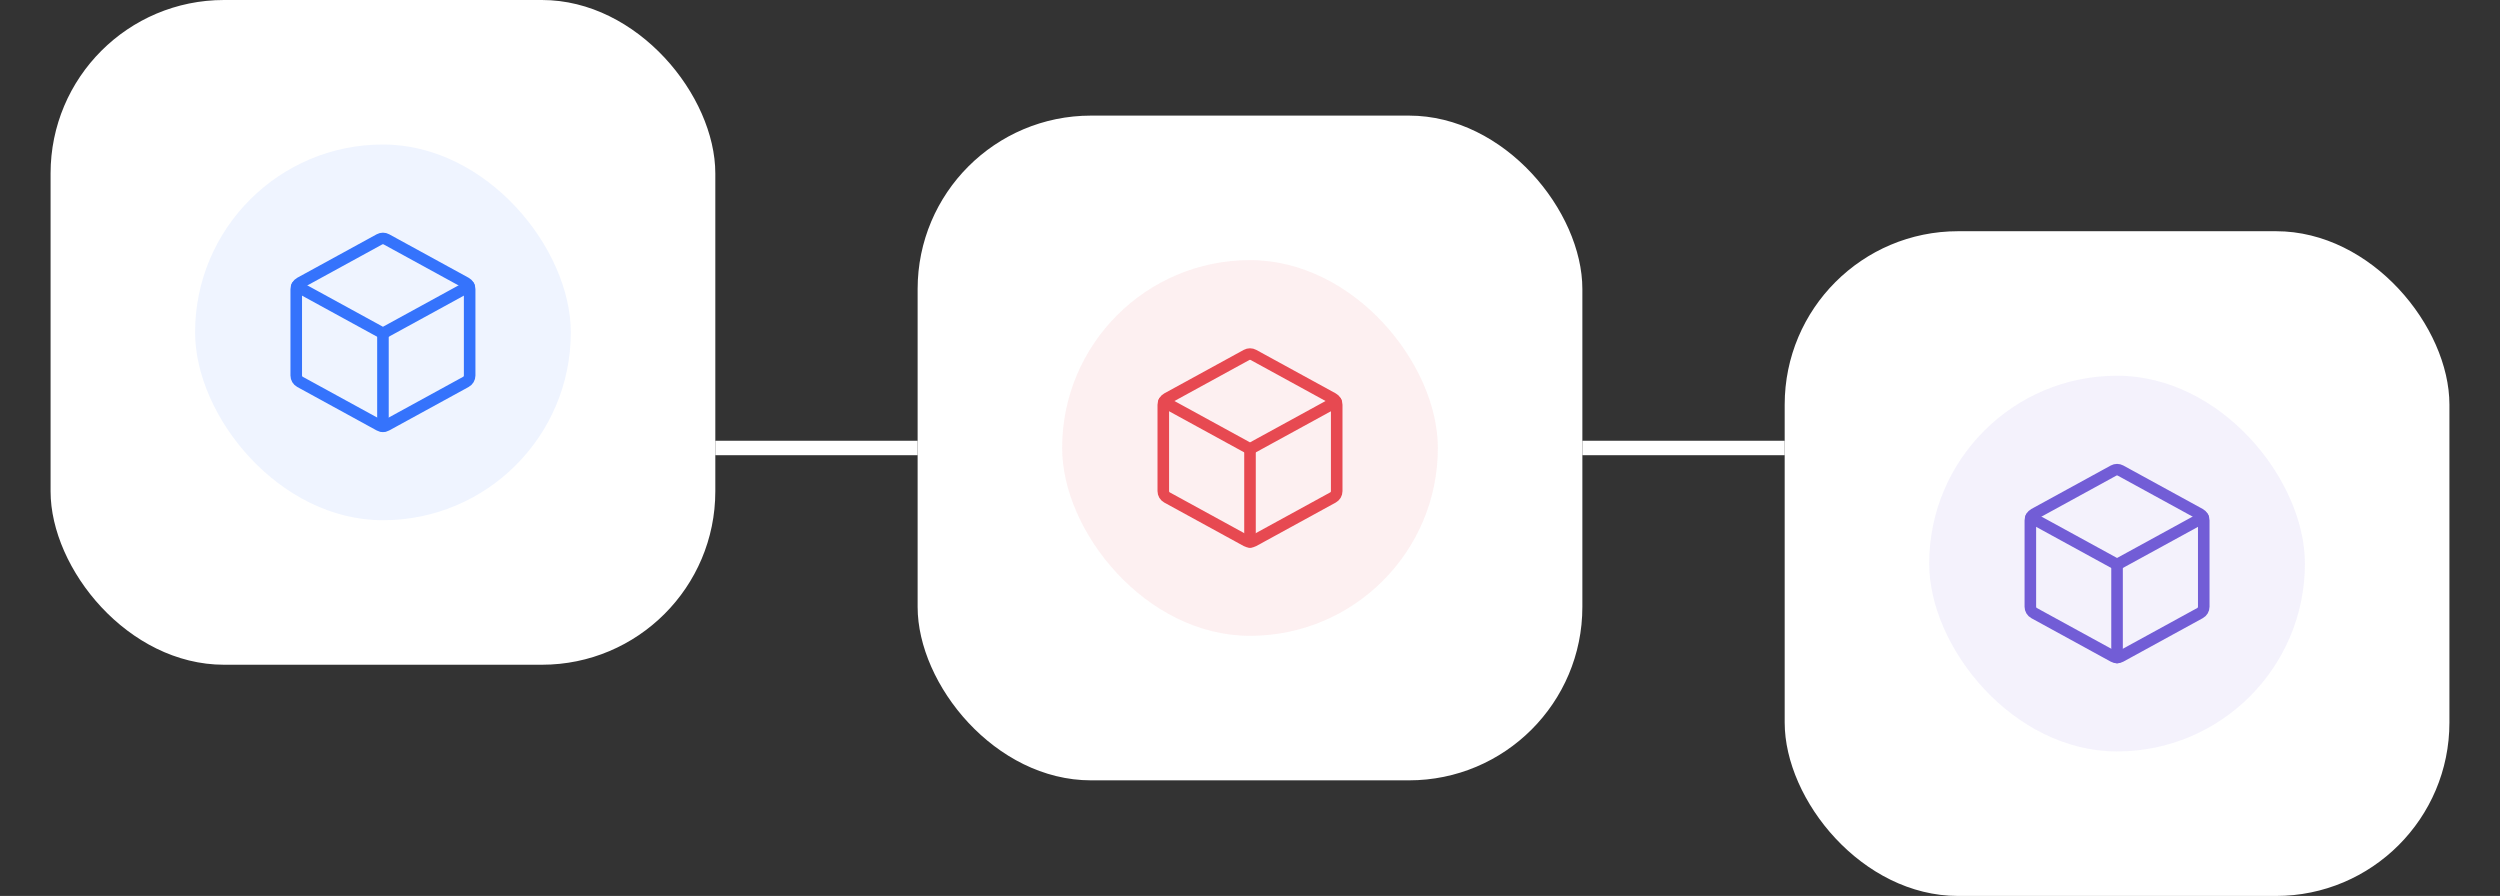 <svg width="346" height="124" viewBox="0 0 346 124" fill="none" xmlns="http://www.w3.org/2000/svg">
<rect x="0" y="0" width="346" height="124" fill="#333333" stroke="none"/>
<rect x="7" width="92" height="92" rx="24" fill="white"/>
<rect x="27" y="20" width="52" height="52" rx="26" fill="#3573FC" fill-opacity="0.08"/>
<path d="M41.087 39.615L53 46.135L64.912 39.615" stroke="#3573FC" stroke-width="1.6" stroke-linecap="round" strokeLinejoin="round"/>
<path d="M53.48 33.125L64.48 39.147C64.637 39.233 64.768 39.36 64.86 39.514C64.951 39.668 65 39.843 65 40.022V51.977C65 52.157 64.951 52.332 64.86 52.486C64.768 52.64 64.637 52.767 64.48 52.852L53.48 58.875C53.333 58.956 53.168 58.998 53 58.998C52.832 58.998 52.667 58.956 52.52 58.875L41.52 52.852C41.363 52.767 41.232 52.64 41.14 52.486C41.049 52.332 41 52.157 41 51.977V40.022C41 39.843 41.049 39.668 41.14 39.514C41.232 39.36 41.363 39.233 41.52 39.147L52.52 33.125C52.667 33.044 52.832 33.002 53 33.002C53.168 33.002 53.333 33.044 53.48 33.125Z" stroke="#3573FC" stroke-width="1.6" stroke-linecap="round" strokeLinejoin="round"/>
<path d="M53 46.136V59" stroke="#3573FC" stroke-width="1.6" stroke-linecap="round" strokeLinejoin="round"/>
<rect x="127" y="16" width="92" height="92" rx="24" fill="white"/>
<rect x="147" y="36" width="52" height="52" rx="26" fill="#E74951" fill-opacity="0.08"/>
<path d="M161.087 55.615L173 62.135L184.912 55.615" stroke="#E74951" stroke-width="1.6" stroke-linecap="round" strokeLinejoin="round"/>
<path d="M173.48 49.125L184.48 55.147C184.637 55.233 184.768 55.36 184.86 55.514C184.951 55.668 185 55.843 185 56.022V67.977C185 68.156 184.951 68.332 184.86 68.486C184.768 68.64 184.637 68.766 184.48 68.852L173.48 74.875C173.333 74.956 173.168 74.998 173 74.998C172.832 74.998 172.667 74.956 172.52 74.875L161.52 68.852C161.363 68.766 161.232 68.64 161.14 68.486C161.049 68.332 161 68.156 161 67.977V56.022C161 55.843 161.049 55.668 161.14 55.514C161.232 55.36 161.363 55.233 161.52 55.147L172.52 49.125C172.667 49.044 172.832 49.002 173 49.002C173.168 49.002 173.333 49.044 173.48 49.125Z" stroke="#E74951" stroke-width="1.6" stroke-linecap="round" strokeLinejoin="round"/>
<path d="M173 62.136V75" stroke="#E74951" stroke-width="1.6" stroke-linecap="round" strokeLinejoin="round"/>
<rect x="247" y="32" width="92" height="92" rx="24" fill="white"/>
<rect x="267" y="52" width="52" height="52" rx="26" fill="#725DD6" fill-opacity="0.08"/>
<path d="M281.087 71.615L293 78.135L304.912 71.615" stroke="#725DD6" stroke-width="1.6" stroke-linecap="round" strokeLinejoin="round"/>
<path d="M293.48 65.125L304.48 71.147C304.637 71.233 304.768 71.36 304.86 71.514C304.951 71.668 305 71.843 305 72.022V83.977C305 84.156 304.951 84.332 304.86 84.486C304.768 84.64 304.637 84.766 304.48 84.852L293.48 90.875C293.333 90.956 293.168 90.998 293 90.998C292.832 90.998 292.667 90.956 292.52 90.875L281.52 84.852C281.363 84.766 281.232 84.64 281.14 84.486C281.049 84.332 281 84.156 281 83.977V72.022C281 71.843 281.049 71.668 281.14 71.514C281.232 71.36 281.363 71.233 281.52 71.147L292.52 65.125C292.667 65.044 292.832 65.002 293 65.002C293.168 65.002 293.333 65.044 293.48 65.125Z" stroke="#725DD6" stroke-width="1.6" stroke-linecap="round" strokeLinejoin="round"/>
<path d="M293 78.136V91" stroke="#725DD6" stroke-width="1.6" stroke-linecap="round" strokeLinejoin="round"/>
<path d="M99 62L127 62" stroke="white" stroke-width="2"/>
<path d="M219 62L247 62" stroke="white" stroke-width="2"/>
</svg>
